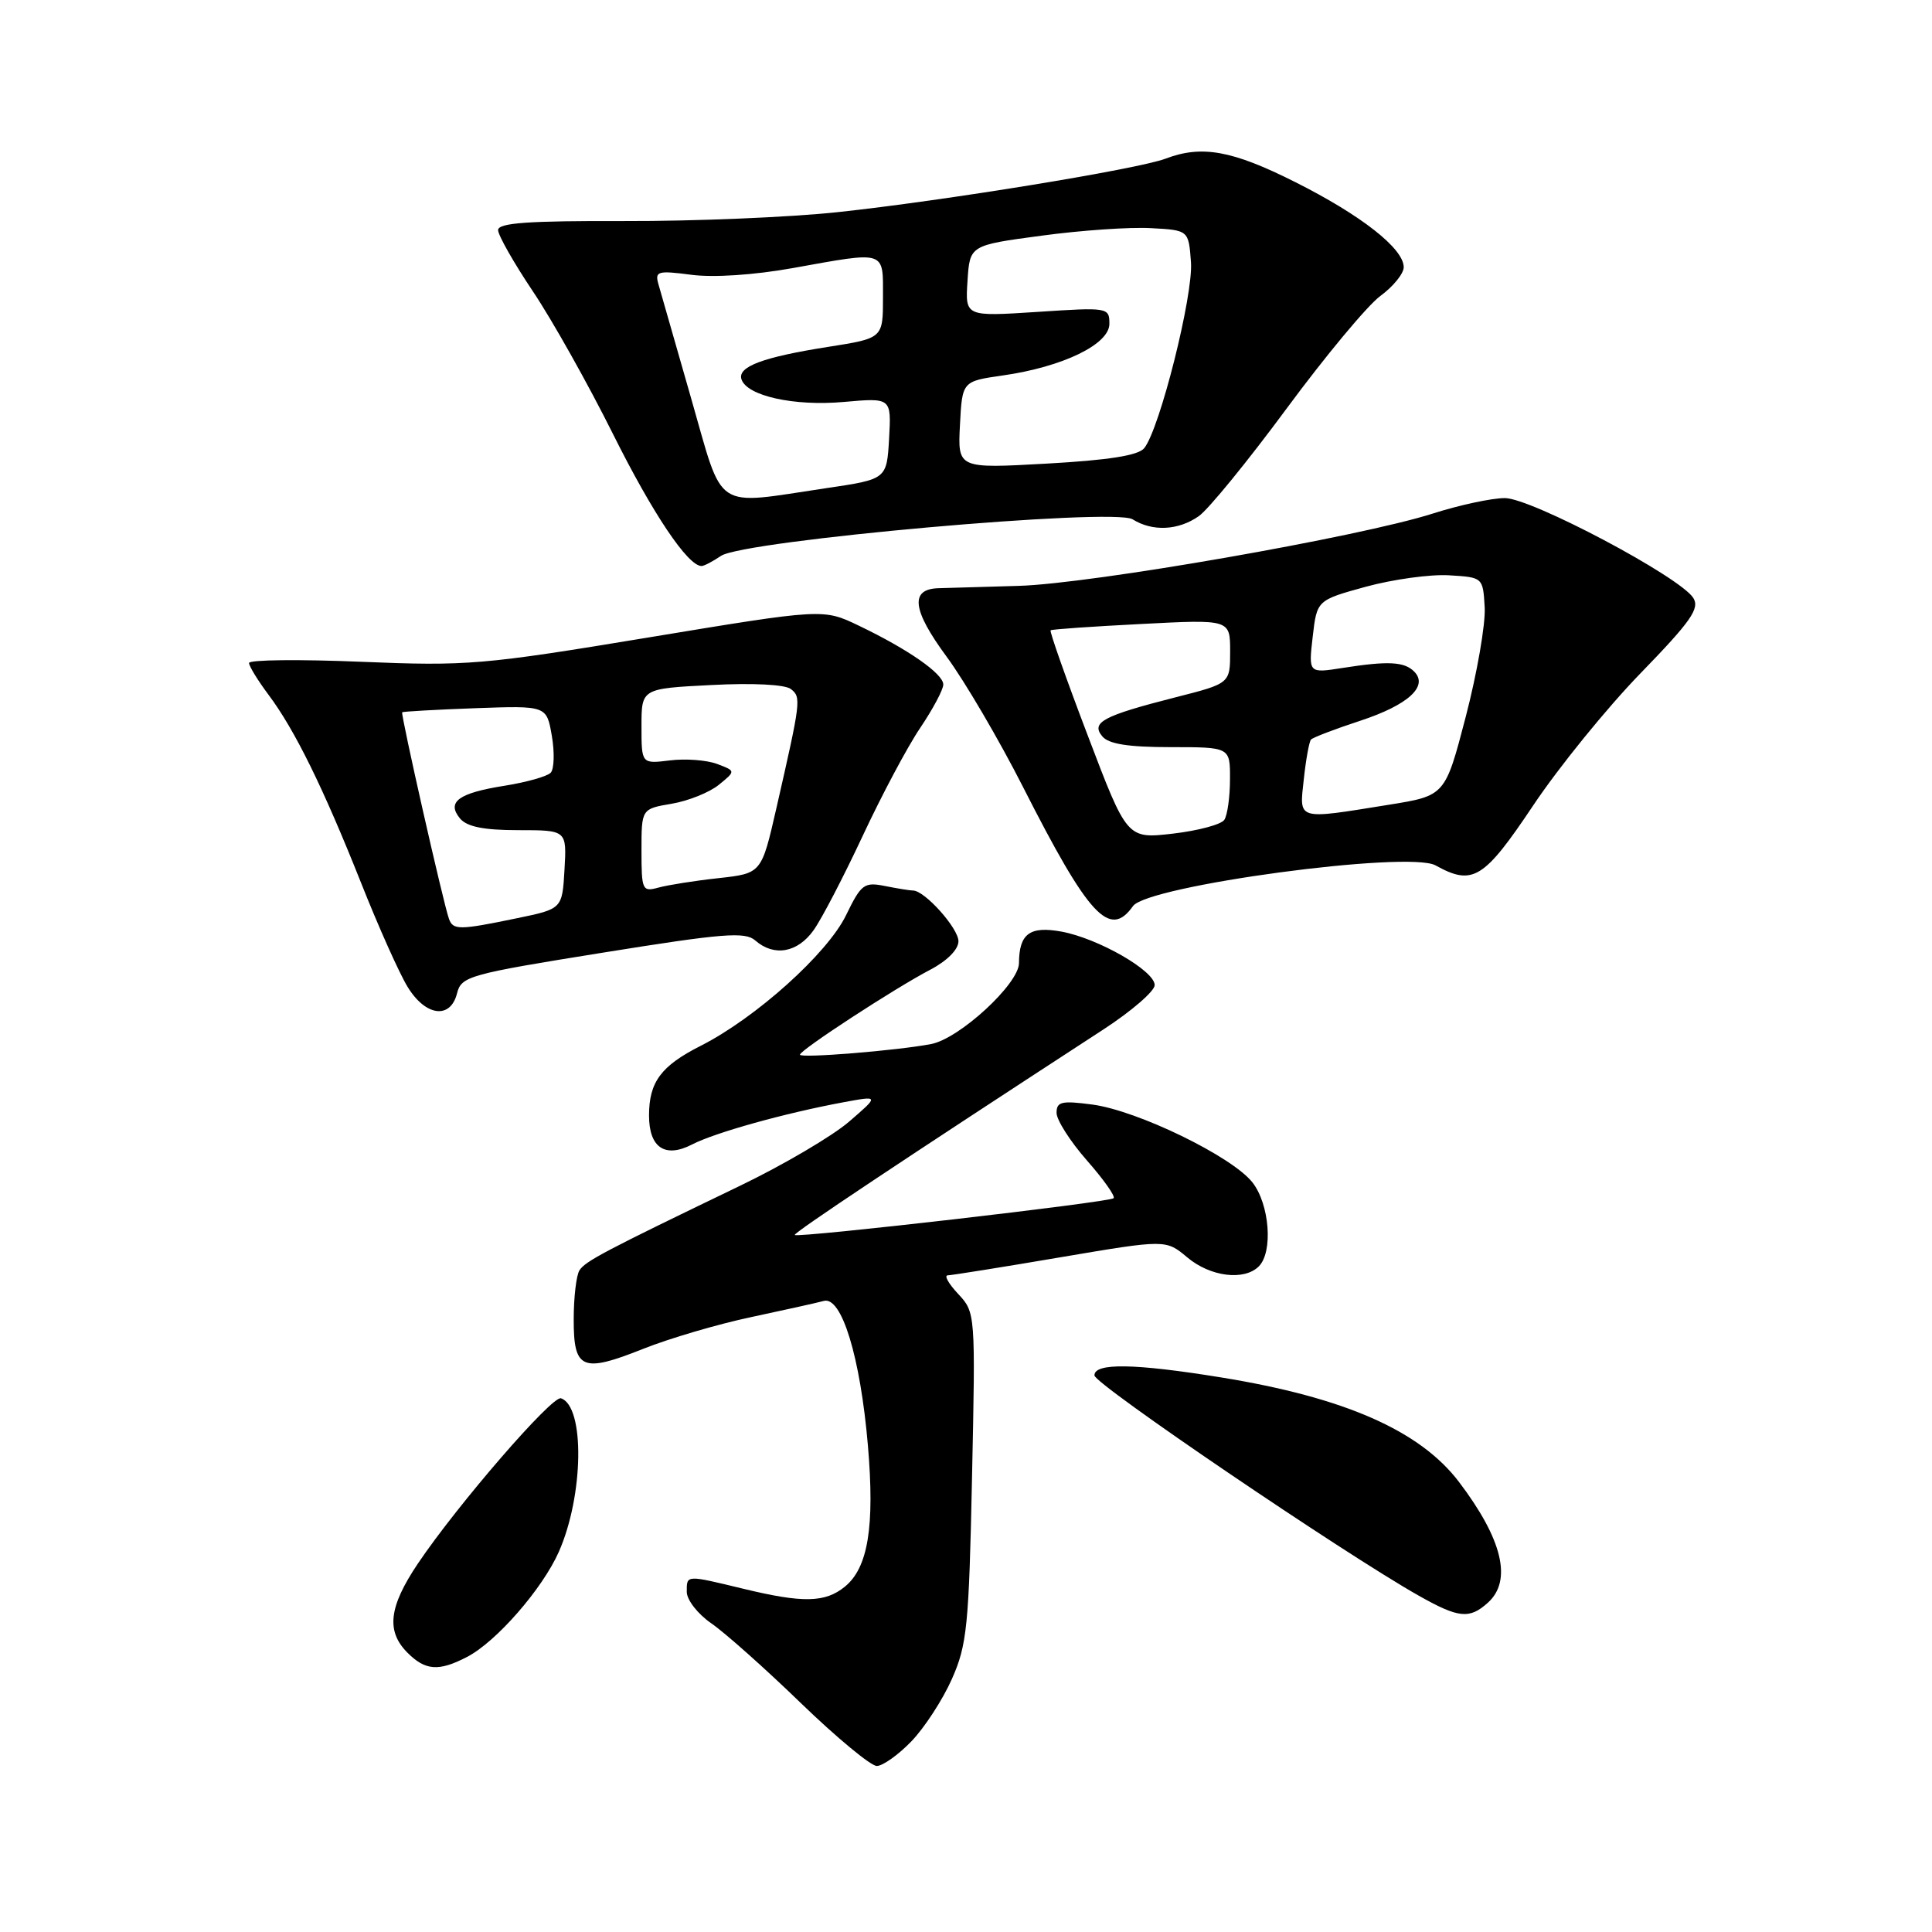 <?xml version="1.0" encoding="UTF-8" standalone="no"?>
<!DOCTYPE svg PUBLIC "-//W3C//DTD SVG 1.1//EN" "http://www.w3.org/Graphics/SVG/1.1/DTD/svg11.dtd" >
<svg xmlns="http://www.w3.org/2000/svg" xmlns:xlink="http://www.w3.org/1999/xlink" version="1.1" viewBox="0 0 256 256">
 <g >
 <path fill="currentColor"
d=" M 120.75 230.75 C 122.48 228.96 124.90 225.25 126.12 222.50 C 128.14 217.96 128.39 215.49 128.80 195.70 C 129.26 174.02 129.25 173.90 126.96 171.45 C 125.69 170.10 125.07 168.99 125.58 168.99 C 126.08 168.98 132.80 167.91 140.49 166.60 C 154.48 164.23 154.48 164.23 157.32 166.61 C 160.37 169.18 164.86 169.74 166.80 167.80 C 168.71 165.89 168.23 159.57 165.95 156.67 C 163.25 153.24 150.75 147.16 144.75 146.36 C 140.67 145.82 140.00 145.97 140.00 147.46 C 140.00 148.41 141.81 151.24 144.01 153.75 C 146.22 156.26 147.82 158.52 147.56 158.77 C 147.03 159.31 105.73 164.06 105.31 163.64 C 105.07 163.40 119.53 153.77 146.25 136.38 C 149.96 133.96 153.00 131.33 153.00 130.53 C 153.00 128.63 145.52 124.34 140.64 123.44 C 136.45 122.68 135.04 123.72 135.02 127.62 C 135.00 130.38 127.15 137.61 123.39 138.34 C 118.87 139.21 106.00 140.25 106.00 139.75 C 106.00 139.14 118.56 130.95 123.25 128.50 C 125.49 127.33 127.00 125.81 127.00 124.72 C 127.00 123.00 122.53 118.00 120.98 118.00 C 120.58 118.00 118.91 117.73 117.26 117.40 C 114.50 116.85 114.11 117.15 112.11 121.26 C 109.66 126.33 100.15 134.88 92.84 138.58 C 87.58 141.24 86.00 143.38 86.00 147.81 C 86.00 152.08 88.13 153.50 91.72 151.64 C 94.77 150.07 104.01 147.49 111.79 146.05 C 116.50 145.18 116.50 145.18 112.50 148.63 C 110.30 150.53 103.78 154.37 98.00 157.15 C 80.15 165.75 77.54 167.12 76.78 168.33 C 76.37 168.97 76.02 171.88 76.02 174.78 C 76.00 181.48 77.12 181.96 85.25 178.72 C 88.69 177.35 95.10 175.46 99.50 174.53 C 103.90 173.59 108.25 172.63 109.16 172.38 C 111.53 171.73 114.00 179.83 115.00 191.51 C 115.92 202.28 115.03 207.74 111.94 210.25 C 109.33 212.37 106.39 212.43 98.50 210.52 C 90.83 208.67 91.00 208.66 91.00 210.93 C 91.00 211.99 92.46 213.87 94.25 215.10 C 96.04 216.33 101.38 221.08 106.12 225.67 C 110.86 230.25 115.39 234.00 116.18 234.00 C 116.96 234.00 119.02 232.54 120.75 230.75 Z  M 61.87 219.56 C 65.74 217.57 71.87 210.54 74.05 205.62 C 77.35 198.15 77.51 186.34 74.33 185.28 C 73.17 184.89 60.63 199.37 55.36 207.20 C 51.52 212.92 51.14 216.14 54.00 219.00 C 56.37 221.37 58.13 221.50 61.87 219.56 Z  M 197.17 212.35 C 200.40 209.42 199.08 203.95 193.32 196.36 C 188.15 189.56 178.16 185.17 161.83 182.52 C 150.31 180.65 144.99 180.57 145.02 182.25 C 145.04 183.41 177.97 205.77 188.00 211.44 C 193.30 214.43 194.72 214.57 197.17 212.35 Z  M 60.56 131.62 C 61.13 129.36 62.13 129.08 79.83 126.24 C 95.81 123.67 98.73 123.43 100.08 124.62 C 102.57 126.80 105.69 126.24 107.81 123.25 C 108.89 121.74 111.81 116.11 114.32 110.74 C 116.83 105.37 120.25 98.93 121.94 96.44 C 123.62 93.94 125.00 91.36 124.99 90.70 C 124.99 89.28 120.33 86.03 113.79 82.90 C 109.08 80.64 109.08 80.64 85.91 84.47 C 63.98 88.10 61.94 88.27 47.87 87.69 C 39.69 87.35 33.00 87.42 33.00 87.85 C 33.00 88.27 34.16 90.16 35.58 92.06 C 39.05 96.69 42.83 104.37 47.85 117.00 C 50.14 122.78 52.91 128.97 54.00 130.75 C 56.38 134.67 59.69 135.10 60.56 131.62 Z  M 150.13 120.06 C 152.06 117.34 186.66 112.68 190.22 114.67 C 195.15 117.40 196.61 116.51 203.14 106.75 C 206.54 101.66 212.95 93.77 217.38 89.21 C 224.06 82.33 225.25 80.63 224.37 79.23 C 222.61 76.44 202.91 66.00 199.40 66.00 C 197.67 66.00 193.39 66.92 189.88 68.04 C 180.25 71.13 144.64 77.35 135.00 77.63 C 130.32 77.76 125.54 77.90 124.36 77.94 C 120.54 78.05 120.86 80.81 125.43 87.01 C 127.84 90.28 132.38 98.03 135.53 104.23 C 144.26 121.42 147.03 124.43 150.13 120.06 Z  M 95.53 73.66 C 98.55 71.61 147.57 67.25 150.07 68.81 C 152.71 70.46 156.13 70.30 158.85 68.39 C 160.11 67.51 165.35 61.09 170.48 54.14 C 175.61 47.19 181.20 40.47 182.90 39.22 C 184.61 37.97 186.00 36.25 186.00 35.41 C 186.00 32.93 180.37 28.52 171.61 24.12 C 163.28 19.93 159.24 19.20 154.45 21.02 C 150.80 22.41 125.04 26.61 111.00 28.11 C 104.67 28.79 91.96 29.32 82.75 29.29 C 69.99 29.25 66.00 29.53 66.00 30.49 C 66.00 31.17 68.08 34.83 70.62 38.62 C 73.16 42.40 77.93 50.90 81.22 57.50 C 86.49 68.07 91.14 75.00 92.96 75.00 C 93.29 75.00 94.44 74.40 95.53 73.66 Z  M 59.49 121.75 C 58.75 119.72 53.07 94.60 53.29 94.38 C 53.41 94.28 57.76 94.03 62.97 93.84 C 72.43 93.50 72.43 93.50 73.12 97.50 C 73.50 99.70 73.43 101.90 72.97 102.39 C 72.50 102.88 69.77 103.65 66.89 104.11 C 60.74 105.08 59.14 106.26 60.96 108.46 C 61.88 109.55 64.10 110.00 68.67 110.00 C 75.10 110.00 75.10 110.00 74.80 115.21 C 74.50 120.43 74.50 120.43 68.50 121.67 C 60.84 123.26 60.03 123.26 59.49 121.75 Z  M 85.00 112.70 C 85.00 107.18 85.00 107.18 89.00 106.50 C 91.20 106.13 94.01 105.00 95.25 103.99 C 97.50 102.16 97.50 102.16 95.00 101.22 C 93.62 100.71 90.81 100.50 88.75 100.76 C 85.00 101.22 85.00 101.22 85.00 96.23 C 85.00 91.24 85.00 91.24 94.25 90.77 C 99.75 90.48 104.02 90.70 104.79 91.30 C 106.19 92.39 106.13 92.83 102.87 107.11 C 100.90 115.73 100.90 115.73 95.20 116.36 C 92.06 116.70 88.49 117.27 87.25 117.61 C 85.11 118.20 85.00 117.96 85.00 112.70 Z  M 144.13 97.45 C 141.26 89.92 139.05 83.65 139.21 83.52 C 139.37 83.38 144.79 83.01 151.25 82.68 C 163.00 82.07 163.00 82.07 163.00 86.32 C 163.00 90.56 163.00 90.56 155.75 92.40 C 146.15 94.85 144.52 95.72 146.06 97.57 C 146.90 98.59 149.51 99.00 155.12 99.00 C 163.00 99.00 163.00 99.00 162.98 103.25 C 162.98 105.59 162.64 108.01 162.23 108.63 C 161.83 109.25 158.76 110.07 155.42 110.46 C 149.34 111.16 149.34 111.16 144.13 97.45 Z  M 172.76 103.25 C 173.04 100.64 173.47 98.28 173.71 98.00 C 173.96 97.72 176.90 96.60 180.25 95.50 C 186.60 93.41 189.32 90.92 187.38 88.98 C 186.07 87.67 183.94 87.56 177.94 88.50 C 173.38 89.22 173.38 89.22 173.94 84.37 C 174.50 79.53 174.50 79.53 181.00 77.74 C 184.57 76.77 189.53 76.08 192.00 76.23 C 196.50 76.50 196.50 76.50 196.73 80.50 C 196.85 82.70 195.72 89.21 194.22 94.97 C 191.49 105.44 191.49 105.44 183.99 106.64 C 171.71 108.62 172.16 108.75 172.76 103.25 Z  M 91.57 52.75 C 89.48 45.46 87.53 38.66 87.24 37.64 C 86.76 35.94 87.15 35.83 91.60 36.41 C 94.53 36.80 99.92 36.44 105.00 35.53 C 117.54 33.28 117.00 33.10 117.00 39.41 C 117.00 44.82 117.00 44.82 109.75 45.96 C 101.09 47.32 97.70 48.59 98.25 50.26 C 98.97 52.46 105.22 53.85 111.81 53.26 C 118.11 52.70 118.11 52.70 117.81 58.10 C 117.50 63.50 117.50 63.50 109.50 64.68 C 94.36 66.93 95.95 67.98 91.57 52.75 Z  M 127.20 56.30 C 127.50 50.52 127.50 50.52 132.88 49.75 C 140.84 48.61 147.00 45.62 147.00 42.91 C 147.00 40.74 146.82 40.71 137.45 41.33 C 127.89 41.95 127.89 41.95 128.20 37.23 C 128.50 32.50 128.50 32.50 138.00 31.23 C 143.22 30.52 149.75 30.07 152.50 30.23 C 157.50 30.50 157.50 30.50 157.81 34.76 C 158.12 39.13 153.68 56.80 151.62 59.38 C 150.84 60.35 146.93 60.97 138.70 61.43 C 126.90 62.09 126.90 62.09 127.20 56.30 Z "/>
</g>
</svg>